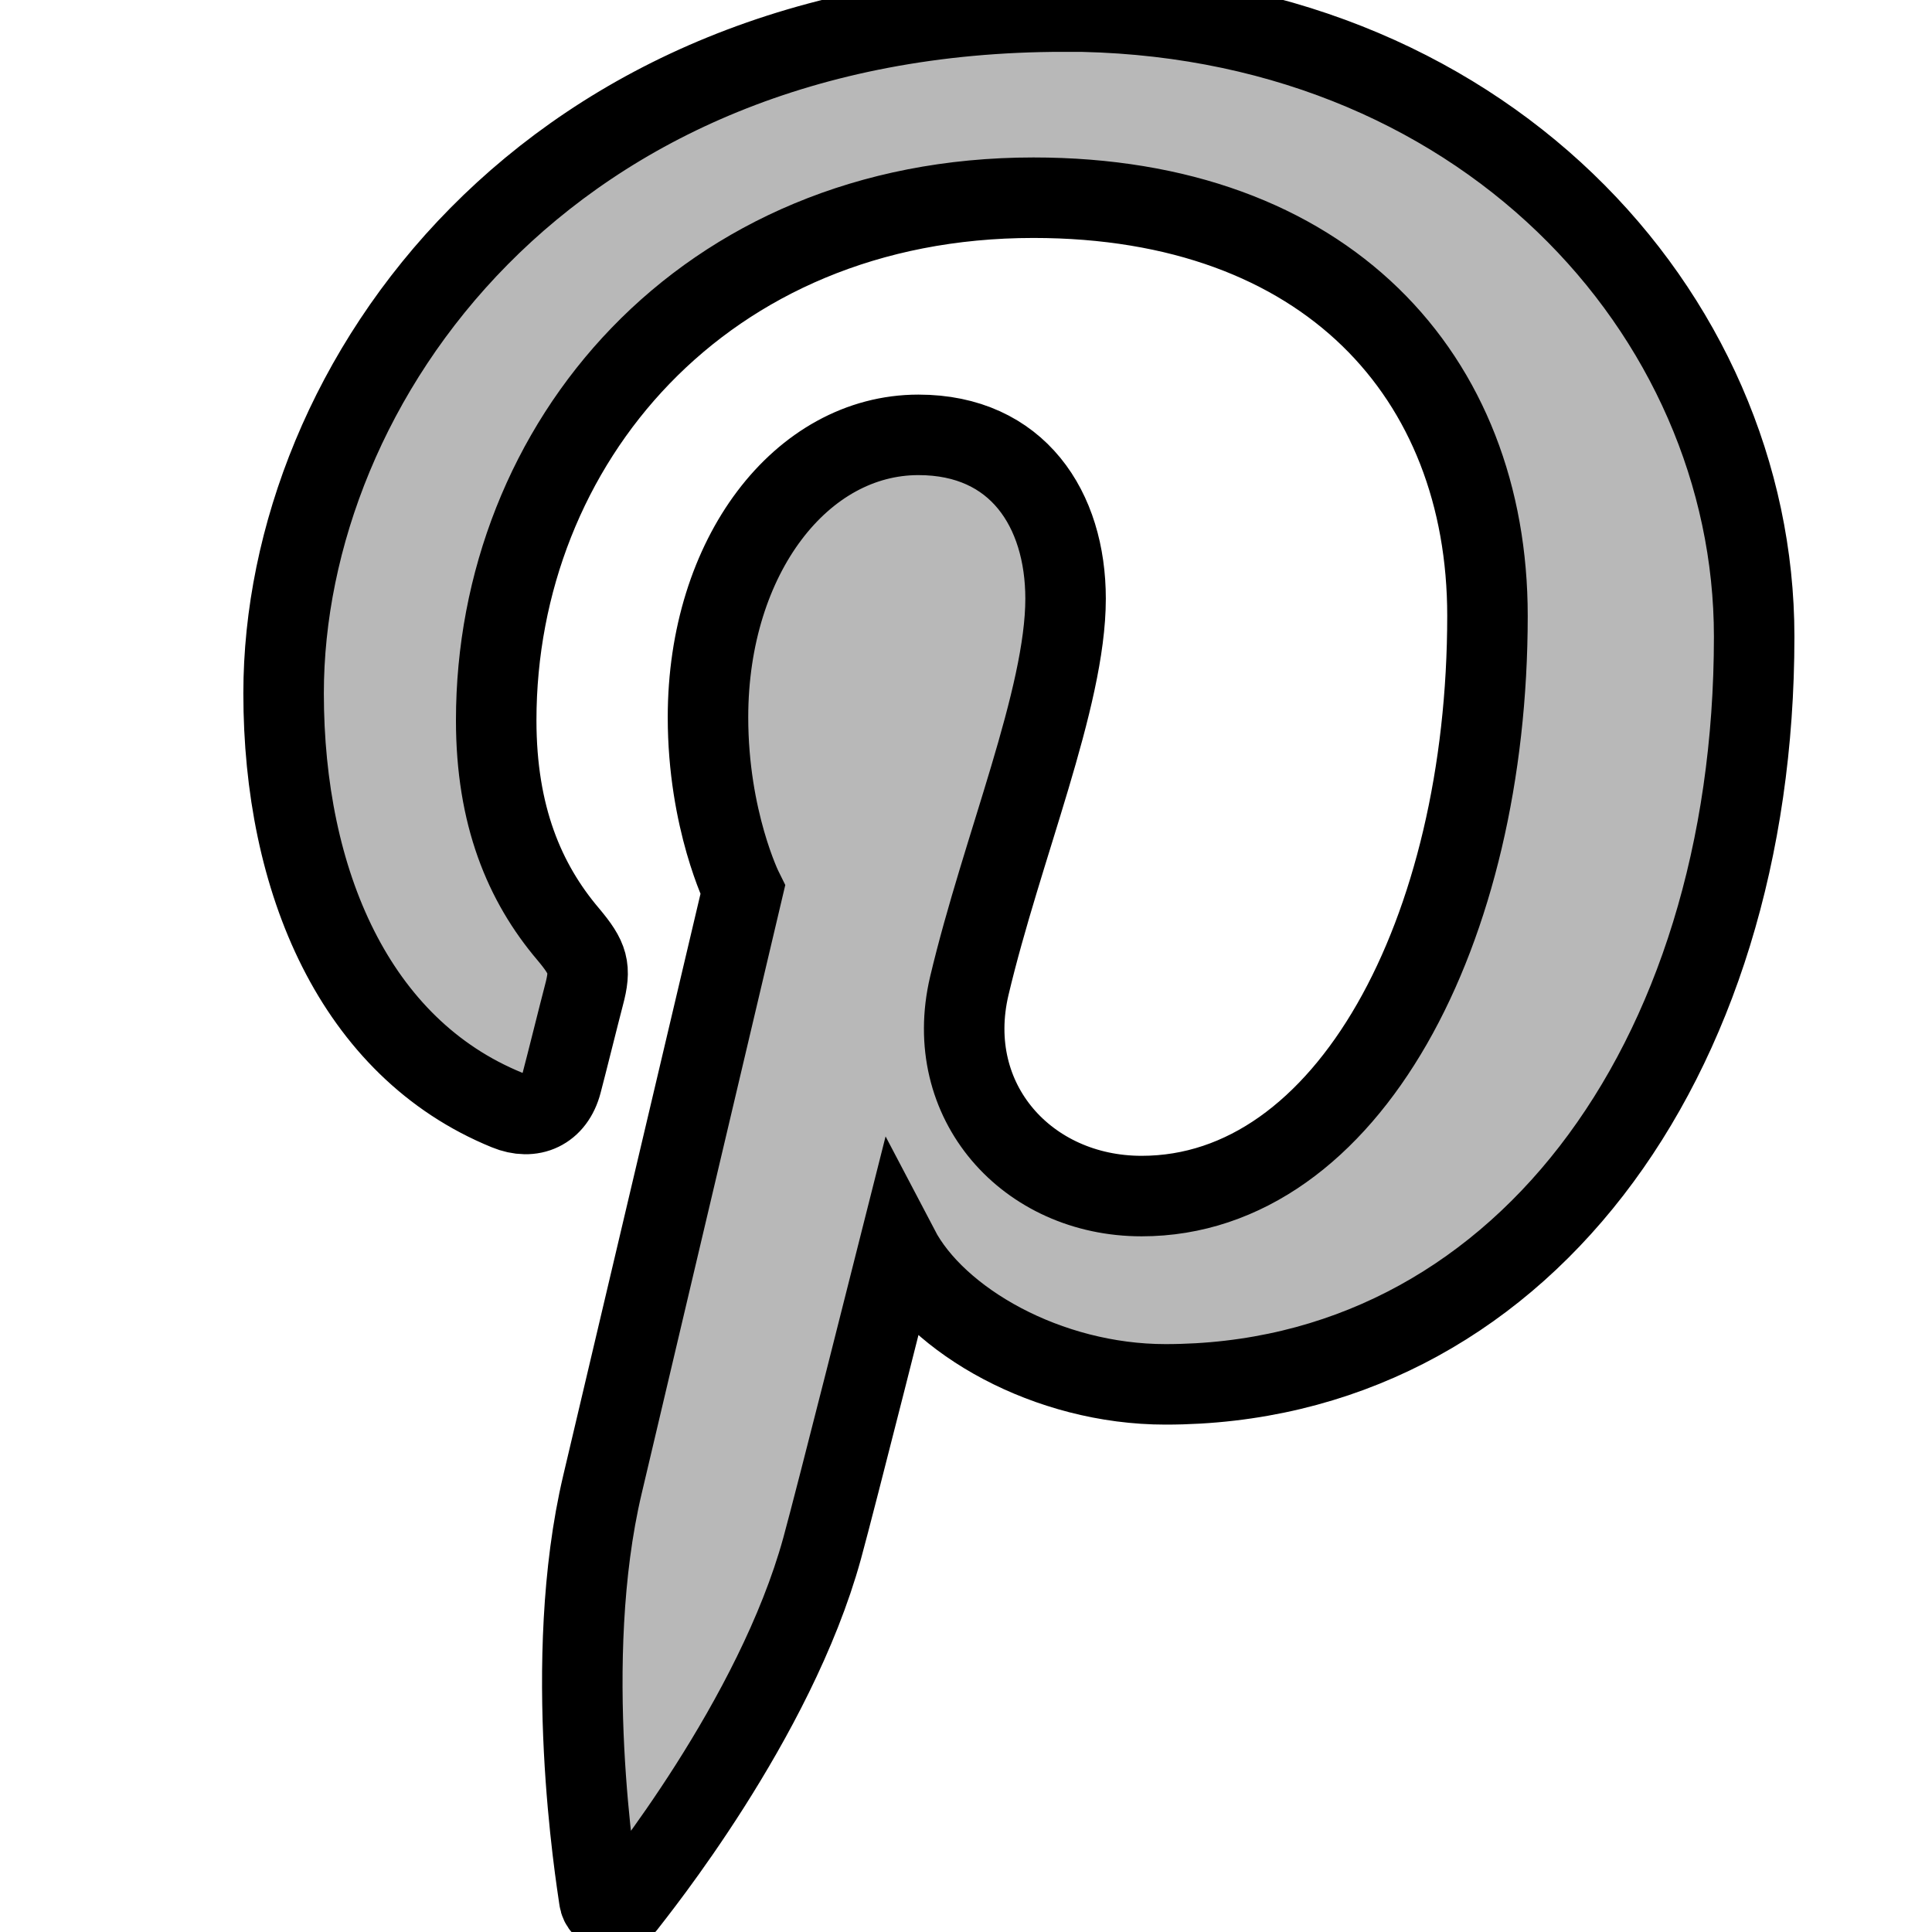 <svg width="24" height="24" xmlns="http://www.w3.org/2000/svg">

 <g>
  <title>background</title>
  <rect fill="none" id="canvas_background" height="26" width="26" y="-1" x="-1"/>
 </g>
 <g>
  <title>Layer 1</title>
  <path fill="#b8b8b8" stroke="null" id="svg_1" d="m13.211,0.144c-6.44,0 -9.688,4.617 -9.688,8.468c0,2.331 0.883,4.405 2.775,5.177c0.31,0.128 0.589,0.005 0.679,-0.339c0.063,-0.237 0.211,-0.837 0.277,-1.088c0.091,-0.34 0.055,-0.458 -0.195,-0.756c-0.546,-0.643 -0.895,-1.477 -0.895,-2.658c0,-3.425 2.563,-6.492 6.674,-6.492c3.64,0 5.64,2.224 5.64,5.194c0,3.909 -1.73,7.208 -4.297,7.208c-1.418,0 -2.479,-1.172 -2.14,-2.611c0.407,-1.717 1.196,-3.57 1.196,-4.81c0,-1.109 -0.596,-2.035 -1.828,-2.035c-1.45,0 -2.614,1.5 -2.614,3.508c0,1.279 0.432,2.145 0.432,2.145s-1.483,6.286 -1.743,7.386c-0.518,2.192 -0.078,4.879 -0.04,5.15c0.022,0.161 0.228,0.2 0.322,0.079c0.133,-0.175 1.861,-2.306 2.447,-4.436c0.166,-0.602 0.953,-3.725 0.953,-3.725c0.471,0.899 1.848,1.688 3.312,1.688c4.357,0 7.313,-3.972 7.313,-9.289c0,-4.021 -3.405,-7.766 -8.58,-7.766z"/>
 </g>
</svg>